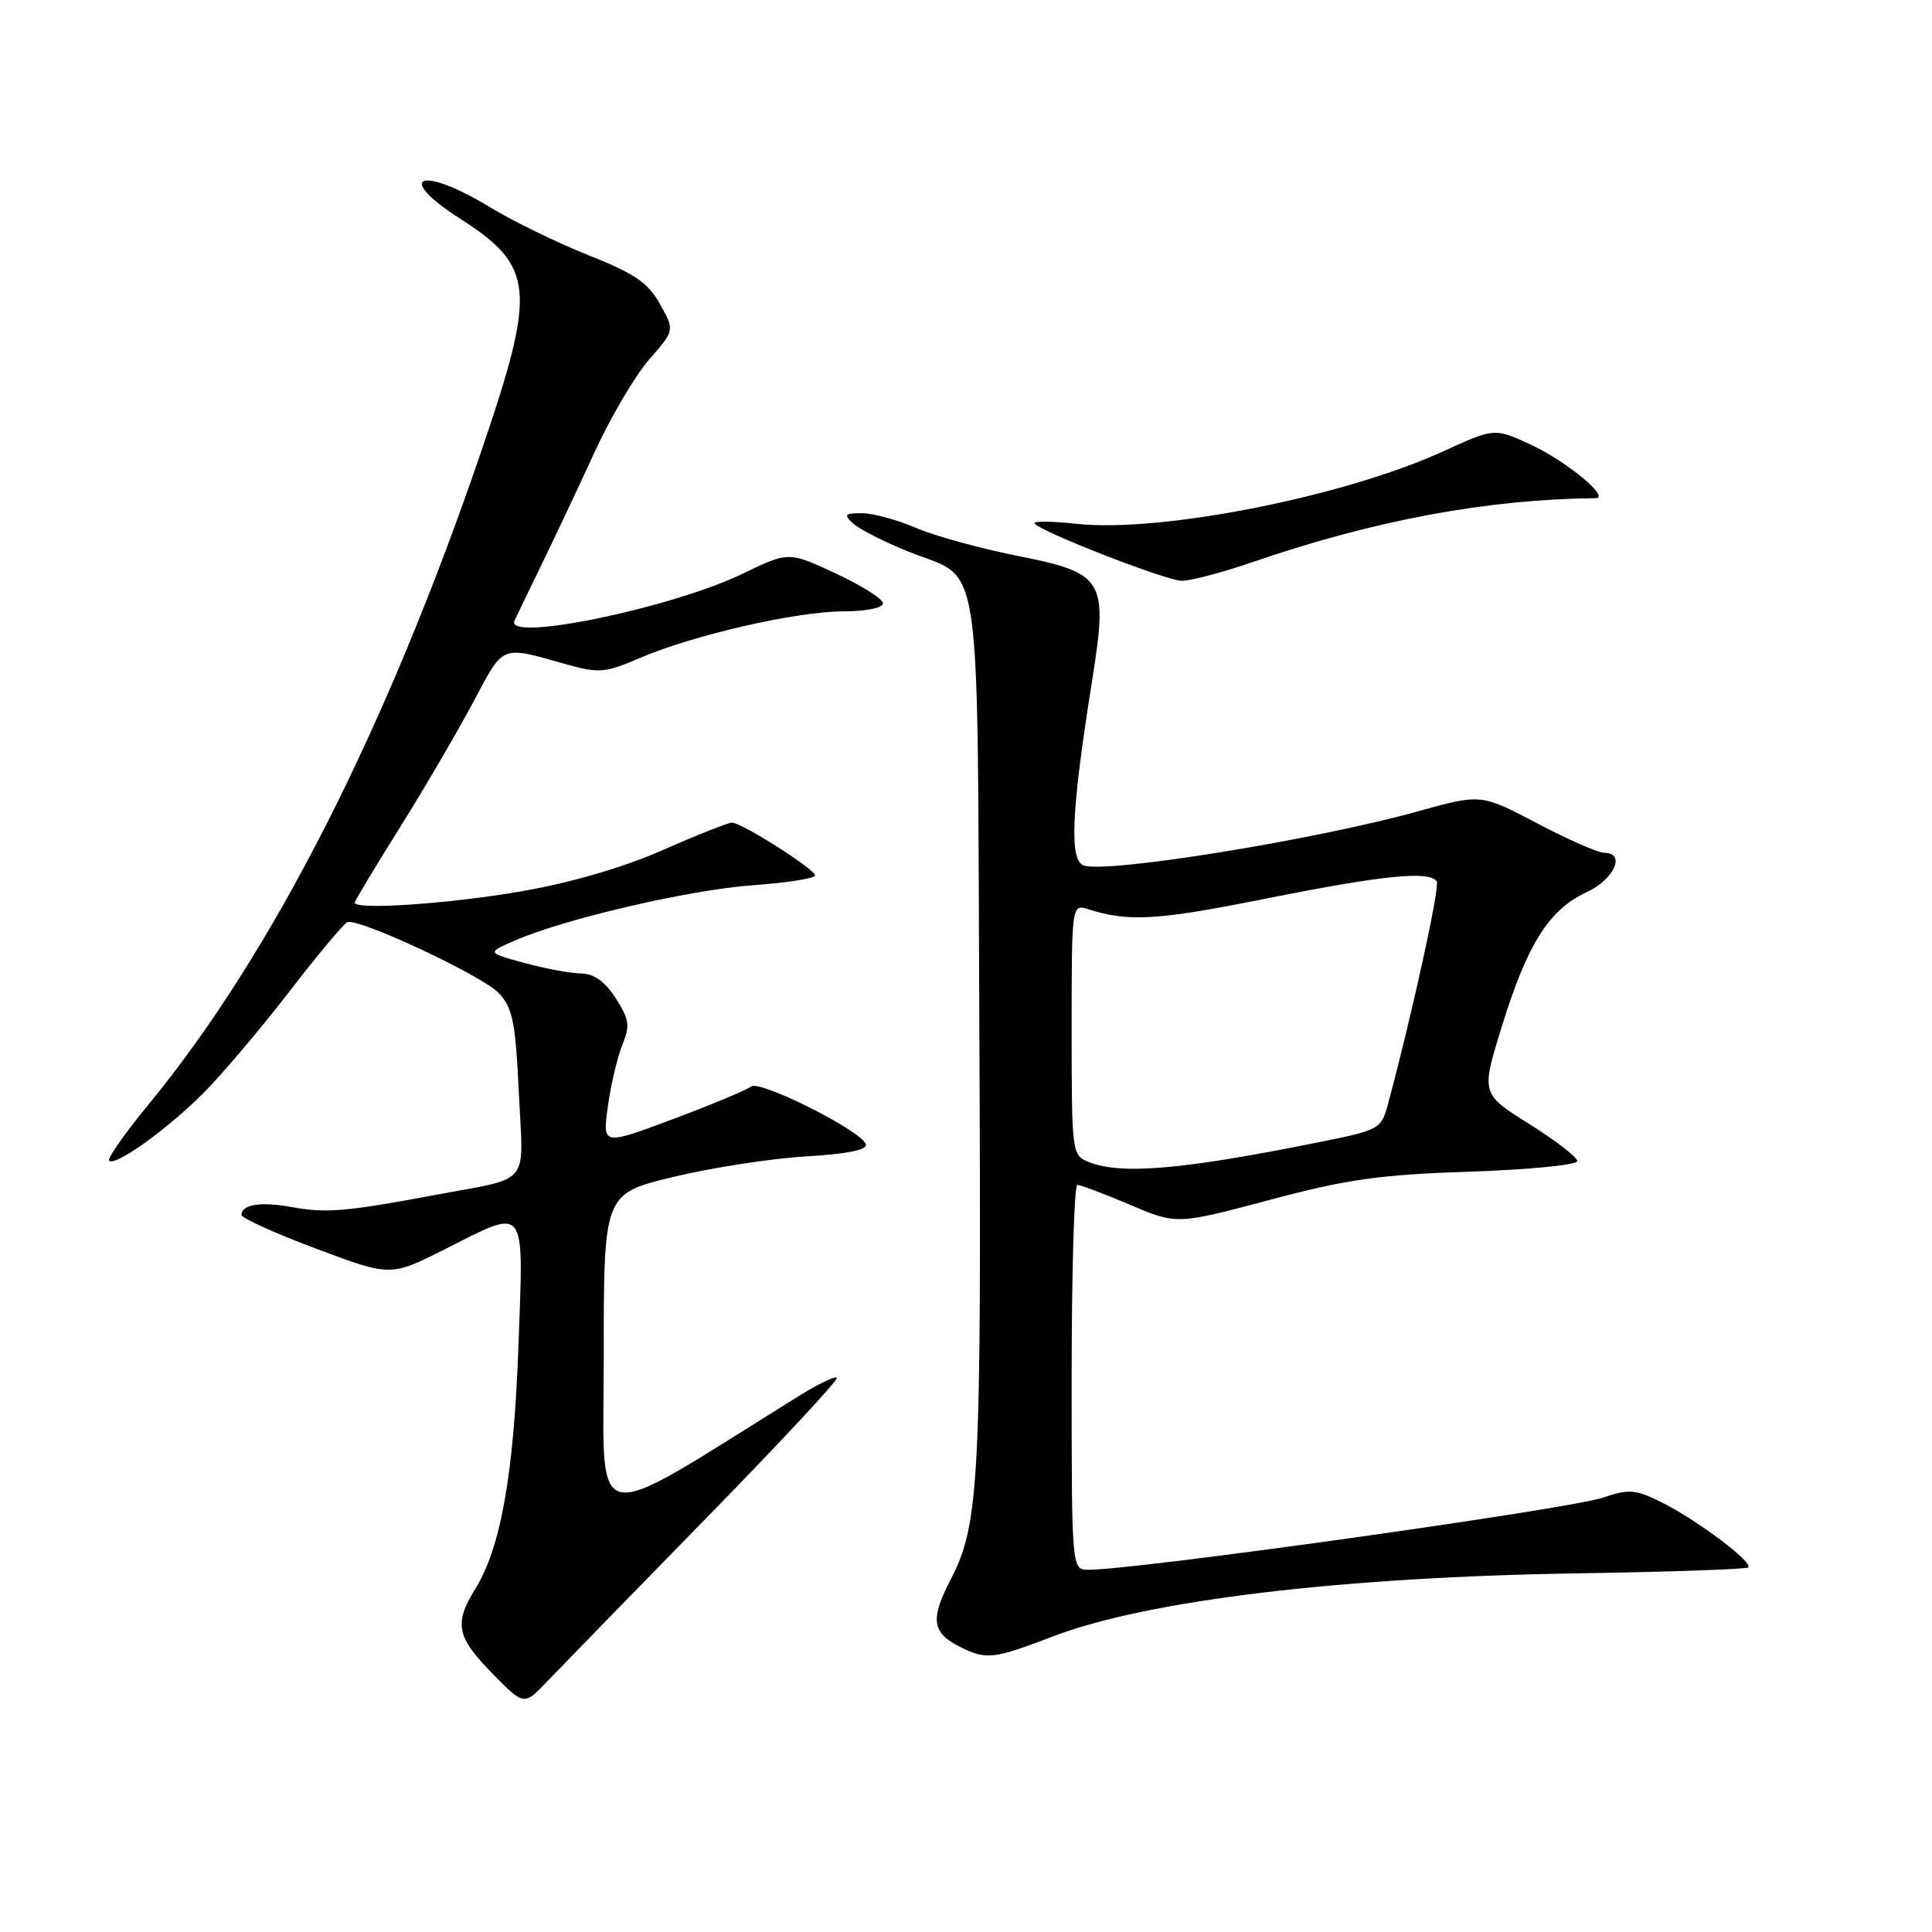 <?xml version="1.0" encoding="UTF-8" standalone="no"?>
<!DOCTYPE svg PUBLIC "-//W3C//DTD SVG 1.1//EN" "http://www.w3.org/Graphics/SVG/1.1/DTD/svg11.dtd" >
<svg xmlns="http://www.w3.org/2000/svg" xmlns:xlink="http://www.w3.org/1999/xlink" version="1.1" viewBox="0 0 256 256">
 <g >
 <path fill="currentColor"
d=" M 93.49 201.25 C 103.31 191.21 111.14 182.80 110.89 182.56 C 110.65 182.32 108.44 183.37 105.98 184.90 C 77.48 202.62 80.00 203.14 80.00 179.57 C 80.00 158.17 80.00 158.17 89.25 155.94 C 94.34 154.72 102.23 153.50 106.79 153.23 C 112.27 152.91 114.96 152.36 114.73 151.62 C 114.19 149.85 100.65 143.05 99.51 143.97 C 98.95 144.43 94.30 146.37 89.17 148.29 C 79.84 151.78 79.84 151.78 80.54 146.64 C 80.92 143.81 81.78 140.15 82.45 138.50 C 83.51 135.89 83.39 135.08 81.58 132.26 C 80.16 130.06 78.70 129.01 77.00 128.99 C 75.62 128.98 72.25 128.35 69.50 127.60 C 64.50 126.24 64.50 126.24 68.19 124.64 C 74.80 121.75 91.32 117.91 99.75 117.30 C 104.29 116.97 108.00 116.39 108.00 116.00 C 108.00 115.18 98.28 109.00 96.98 109.00 C 96.50 109.00 92.36 110.64 87.80 112.65 C 82.52 114.97 75.68 116.96 69.00 118.12 C 59.51 119.76 47.00 120.61 47.00 119.60 C 47.00 119.39 49.64 115.00 52.86 109.85 C 56.09 104.71 60.47 97.22 62.61 93.21 C 66.85 85.27 66.20 85.54 75.13 88.05 C 79.34 89.23 80.21 89.16 84.81 87.18 C 91.88 84.14 105.51 81.02 111.75 81.01 C 114.75 81.00 117.00 80.55 117.00 79.95 C 117.00 79.37 114.19 77.59 110.75 75.99 C 104.50 73.08 104.50 73.08 98.42 76.01 C 88.95 80.59 66.88 85.14 68.17 82.25 C 68.35 81.84 69.93 78.58 71.67 75.00 C 73.42 71.42 76.60 64.67 78.75 59.98 C 80.90 55.30 84.17 49.74 86.03 47.62 C 89.40 43.78 89.40 43.78 87.45 40.29 C 85.87 37.46 84.09 36.25 78.03 33.84 C 73.92 32.21 68.01 29.33 64.90 27.44 C 55.70 21.85 52.13 23.31 61.03 29.02 C 70.81 35.30 71.09 38.31 63.88 59.48 C 51.19 96.70 36.02 126.51 19.64 146.40 C 16.52 150.19 14.19 153.52 14.46 153.80 C 15.25 154.59 22.10 149.69 26.90 144.89 C 29.32 142.48 34.43 136.45 38.25 131.50 C 42.07 126.55 45.57 122.36 46.02 122.19 C 47.55 121.62 63.93 129.29 66.09 131.59 C 67.93 133.56 68.31 135.43 68.75 144.83 C 69.35 157.38 70.57 155.92 57.50 158.37 C 45.82 160.55 43.21 160.77 38.70 159.95 C 34.58 159.19 32.00 159.59 32.00 160.98 C 32.00 161.40 36.44 163.42 41.87 165.45 C 51.74 169.15 51.74 169.15 58.85 165.58 C 69.92 160.00 69.38 159.30 68.70 178.25 C 68.09 195.33 66.37 205.05 62.97 210.55 C 60.13 215.14 60.49 216.90 65.22 221.72 C 69.44 226.03 69.44 226.03 72.54 222.76 C 74.25 220.97 83.68 211.29 93.49 201.25 Z  M 139.50 216.84 C 152.08 212.03 177.80 208.95 209.35 208.47 C 221.37 208.28 231.40 207.93 231.65 207.69 C 232.31 207.02 225.09 201.57 220.41 199.19 C 216.73 197.33 215.93 197.25 212.41 198.44 C 207.87 199.98 150.62 208.00 144.25 208.00 C 142.00 208.00 142.00 208.00 142.00 182.50 C 142.00 168.47 142.34 157.00 142.75 157.00 C 143.16 157.00 146.30 158.18 149.71 159.63 C 155.93 162.27 155.93 162.27 168.21 159.00 C 178.52 156.25 182.79 155.65 194.75 155.25 C 202.59 154.99 209.00 154.36 209.00 153.85 C 209.00 153.34 206.13 151.13 202.61 148.92 C 196.23 144.92 196.23 144.92 199.04 135.89 C 202.41 125.03 205.26 120.54 210.22 118.23 C 213.91 116.52 215.48 113.00 212.55 113.00 C 211.75 113.00 207.75 111.24 203.67 109.09 C 196.24 105.18 196.24 105.18 187.87 107.51 C 174.26 111.30 146.49 115.78 143.57 114.67 C 141.67 113.94 141.96 107.49 144.69 90.31 C 146.85 76.67 146.41 75.95 134.51 73.59 C 129.75 72.64 123.83 71.00 121.35 69.94 C 118.87 68.87 115.65 68.00 114.20 68.00 C 111.93 68.00 111.77 68.19 113.04 69.36 C 113.84 70.11 117.10 71.77 120.27 73.05 C 130.33 77.12 129.46 71.29 129.77 136.75 C 130.06 196.20 129.75 202.02 126.00 209.23 C 123.22 214.57 123.47 216.37 127.25 218.24 C 130.70 219.95 131.64 219.85 139.50 216.84 Z  M 166.07 74.45 C 182.13 68.93 197.02 66.16 211.42 66.01 C 213.44 65.99 207.67 61.19 203.00 59.00 C 198.05 56.68 198.05 56.68 191.27 59.79 C 178.17 65.80 153.79 70.62 142.64 69.41 C 139.26 69.04 136.77 69.03 137.10 69.39 C 138.21 70.59 154.48 76.91 156.57 76.96 C 157.72 76.98 161.99 75.85 166.07 74.45 Z  M 144.25 153.97 C 142.04 153.08 142.00 152.75 142.00 136.42 C 142.00 119.77 142.00 119.77 144.25 120.49 C 149.55 122.18 153.33 121.96 167.80 119.06 C 183.31 115.96 189.48 115.34 190.38 116.81 C 190.81 117.50 187.11 134.41 183.97 146.09 C 183.02 149.65 182.92 149.70 174.75 151.35 C 156.65 155.00 148.54 155.69 144.25 153.97 Z "/>
</g>
</svg>